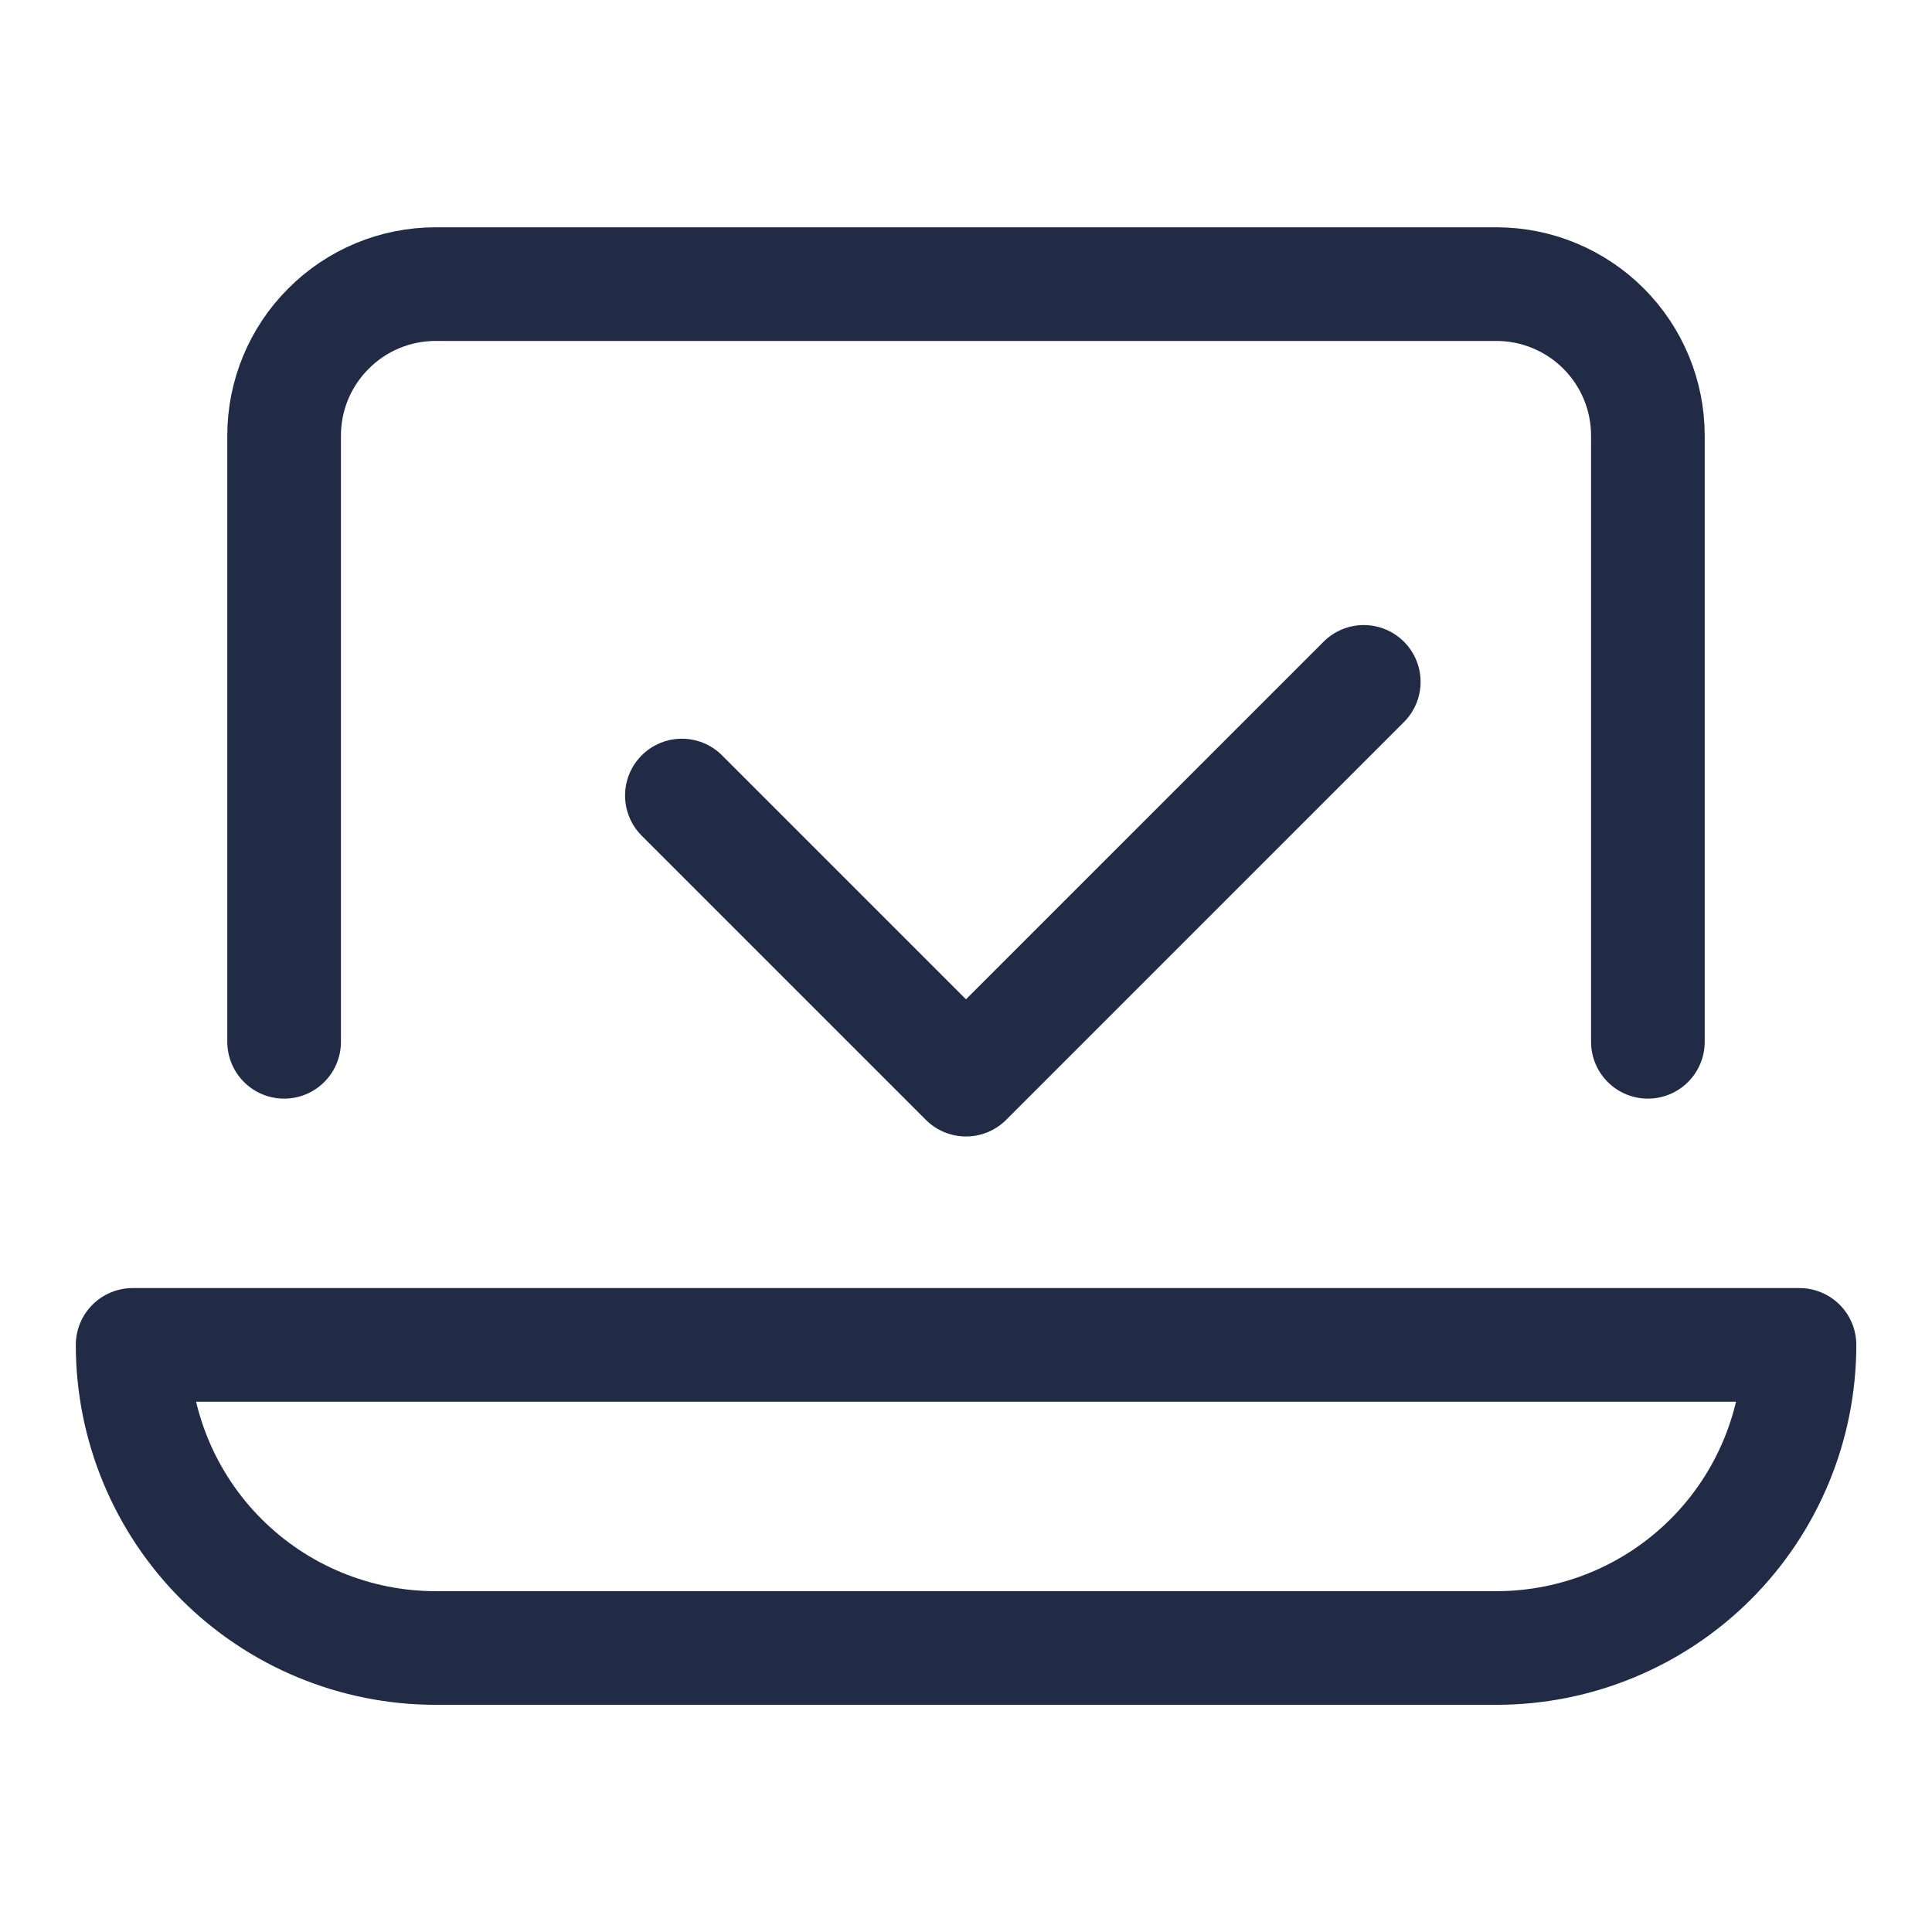 <svg width="17" height="17" viewBox="0 0 17 17" fill="none" xmlns="http://www.w3.org/2000/svg">
<path d="M2.5 9.167V3.833C2.5 3.48 2.64 3.141 2.891 2.891C3.141 2.64 3.48 2.5 3.833 2.5H13.167C13.52 2.5 13.859 2.64 14.11 2.891C14.36 3.141 14.5 3.48 14.5 3.833V9.167" stroke="#222B45" stroke-miterlimit="10" stroke-linecap="round" stroke-linejoin="round"/>
<path d="M15.834 11.834C15.834 12.541 15.553 13.22 15.053 13.72C14.553 14.22 13.874 14.501 13.167 14.501H3.834C3.126 14.501 2.448 14.22 1.948 13.72C1.448 13.22 1.167 12.541 1.167 11.834H15.834Z" stroke="#222B45" stroke-miterlimit="10" stroke-linecap="round" stroke-linejoin="round"/>
<path d="M6 7L8.5 9.5L12 6" stroke="#222B45" stroke-linecap="round" stroke-linejoin="round"/>
</svg>
